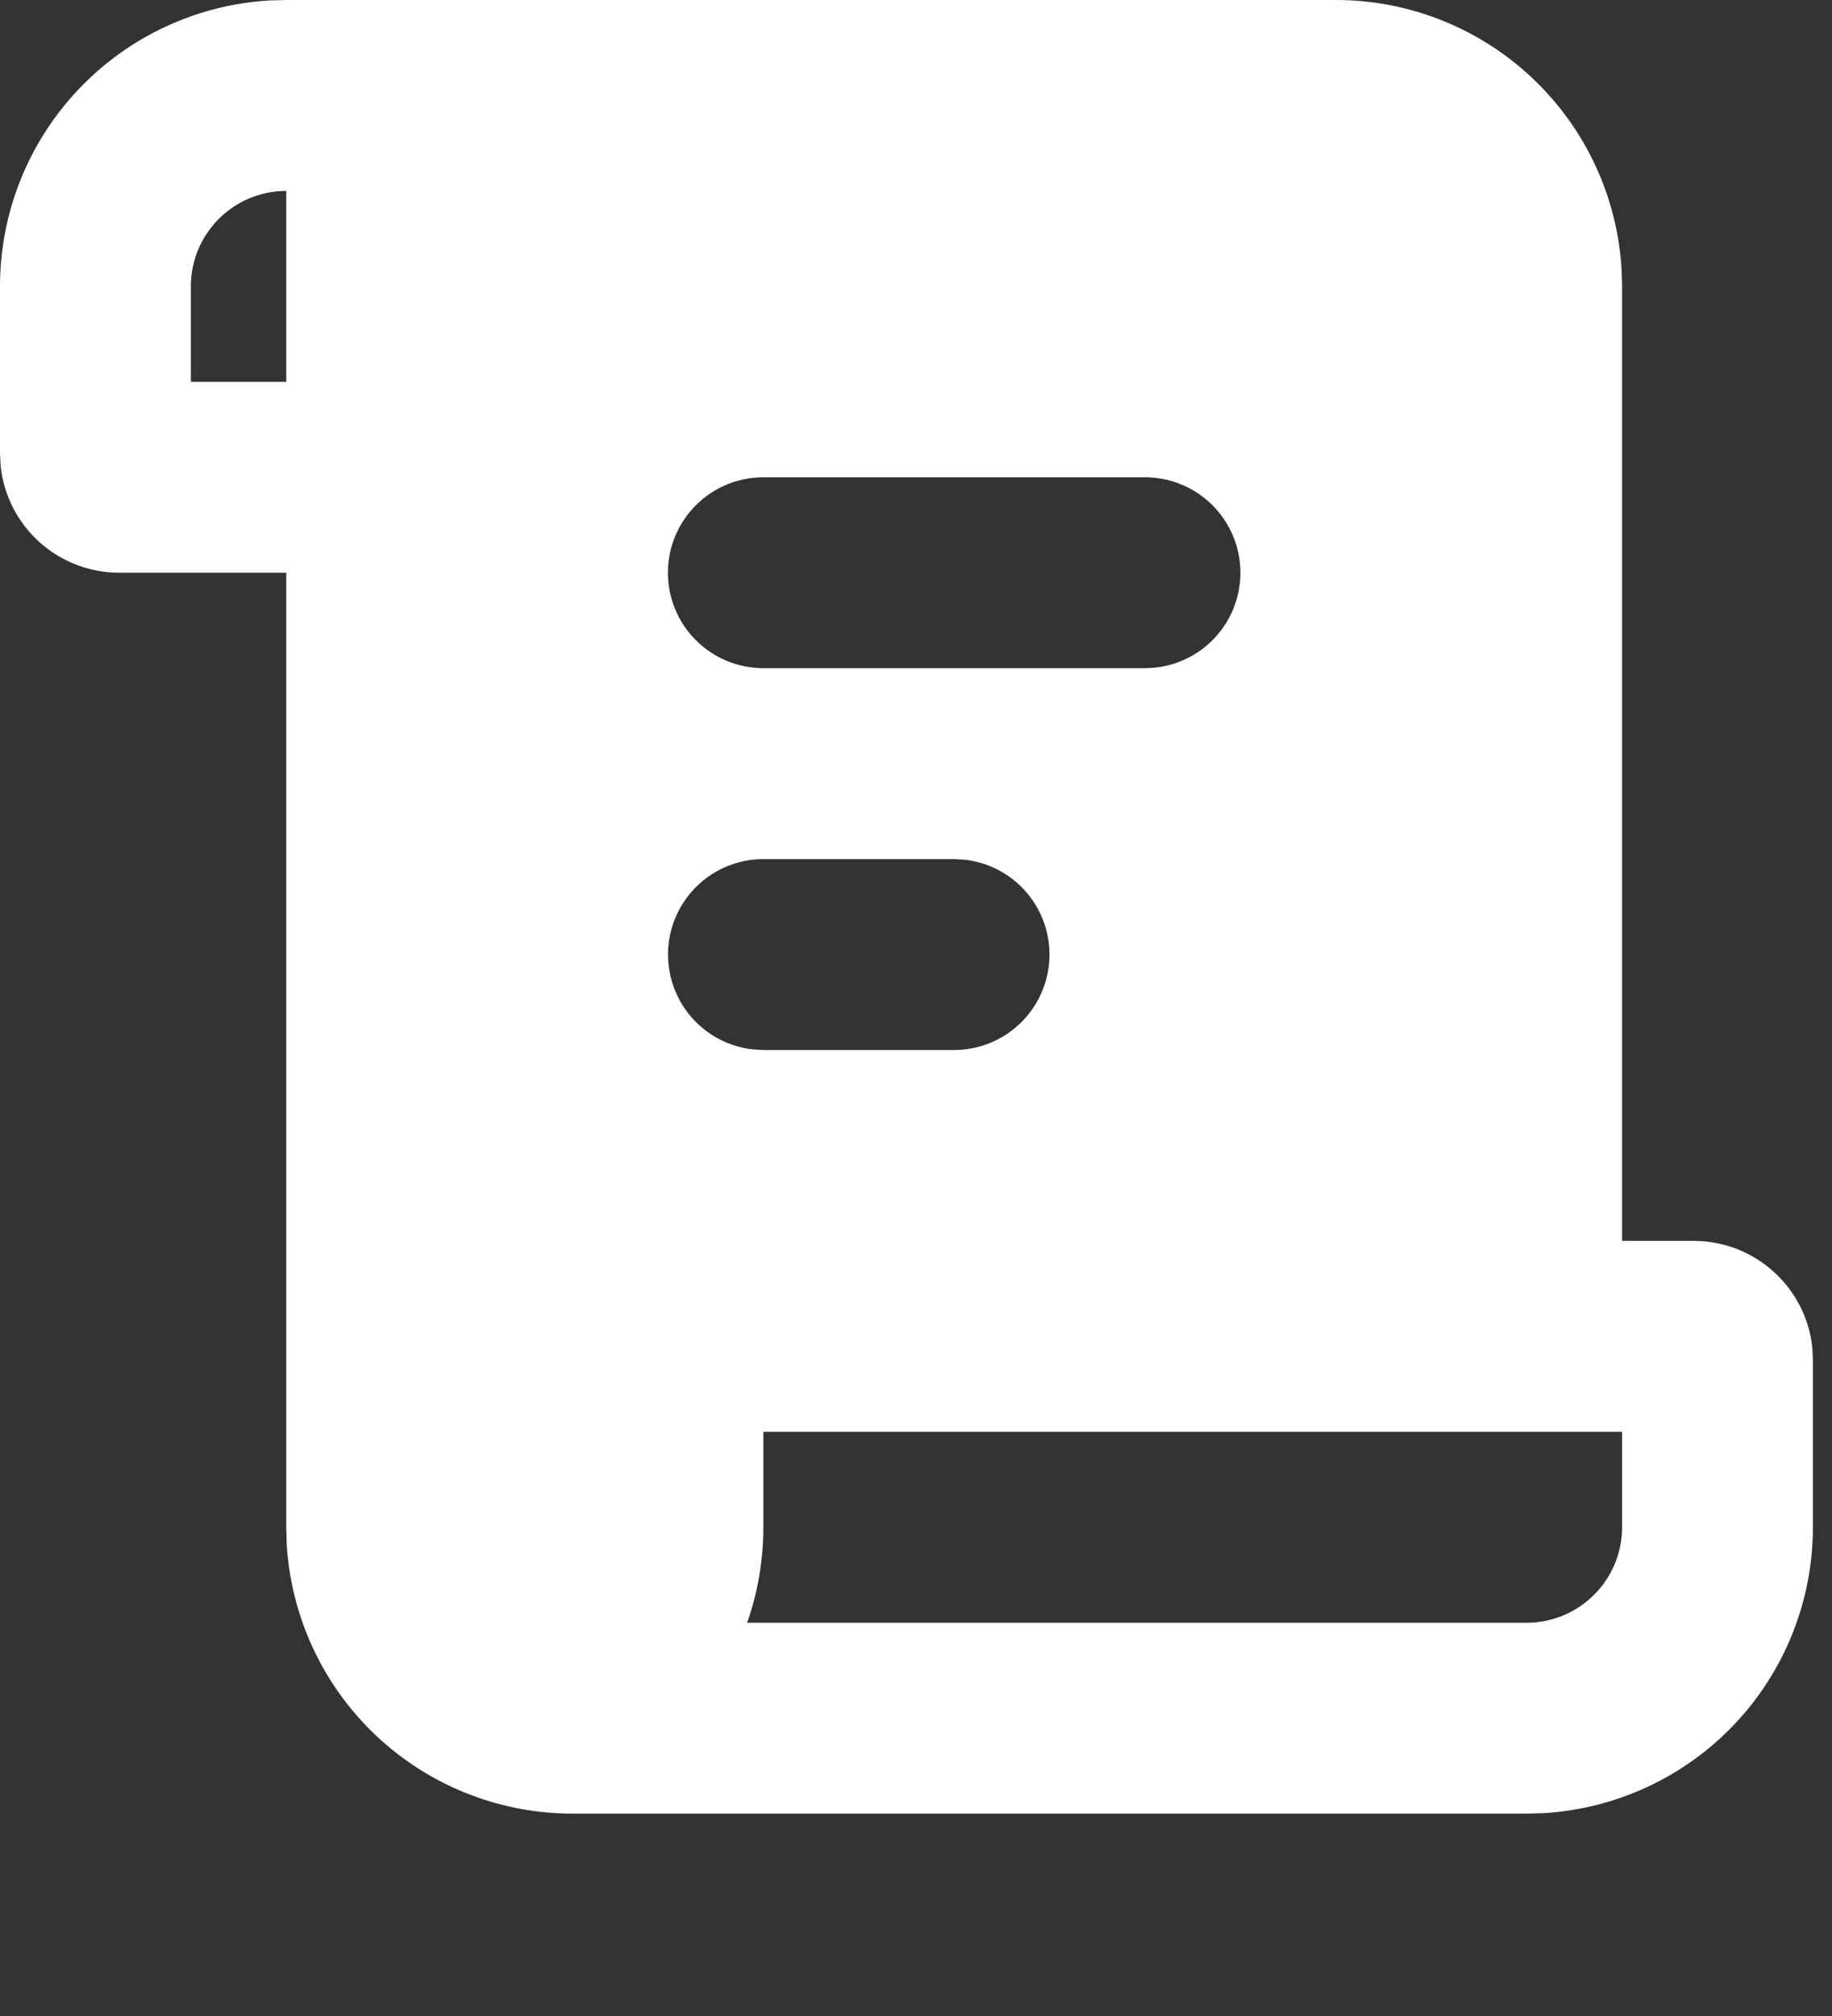 <svg width="40" height="44" viewBox="0 0 40 44" fill="none" xmlns="http://www.w3.org/2000/svg">
<rect x="0" y="0" width="40" height="44" fill="#333333" stroke="none"/>
<path d="M29.167 9.70926e-09C30.761 -8.87953e-05 32.295 0.609 33.455 1.703C34.615 2.796 35.313 4.292 35.406 5.883L35.417 6.25V27.083H36.979C38.327 27.083 39.438 28.108 39.571 29.421L39.583 29.688V33.333C39.583 34.928 38.974 36.462 37.881 37.621C36.787 38.781 35.291 39.479 33.7 39.573L33.333 39.583H12.5C10.906 39.583 9.372 38.974 8.212 37.881C7.052 36.787 6.354 35.291 6.26 33.7L6.25 33.333V12.5H2.604C1.959 12.5 1.338 12.261 0.859 11.83C0.38 11.398 0.079 10.804 0.013 10.162L9.70926e-09 9.896V6.25C-8.87953e-05 4.656 0.609 3.122 1.703 1.962C2.796 0.802 4.292 0.104 5.883 0.01L6.25 9.70926e-09H29.167ZM35.417 31.25H16.667V33.333C16.667 34.062 16.542 34.765 16.312 35.417H33.333C33.886 35.417 34.416 35.197 34.806 34.806C35.197 34.416 35.417 33.886 35.417 33.333V31.25ZM20.833 18.75H16.667C16.136 18.751 15.625 18.954 15.239 19.318C14.853 19.683 14.62 20.181 14.589 20.711C14.558 21.241 14.731 21.763 15.071 22.171C15.412 22.578 15.896 22.839 16.423 22.902L16.667 22.917H20.833C21.364 22.916 21.875 22.713 22.261 22.348C22.647 21.984 22.88 21.485 22.911 20.955C22.942 20.425 22.769 19.903 22.429 19.496C22.088 19.089 21.604 18.827 21.077 18.765L20.833 18.75ZM25 10.417H16.667C16.114 10.417 15.584 10.636 15.194 11.027C14.803 11.418 14.583 11.947 14.583 12.5C14.583 13.053 14.803 13.582 15.194 13.973C15.584 14.364 16.114 14.583 16.667 14.583H25C25.552 14.583 26.082 14.364 26.473 13.973C26.864 13.582 27.083 13.053 27.083 12.5C27.083 11.947 26.864 11.418 26.473 11.027C26.082 10.636 25.552 10.417 25 10.417ZM6.25 4.167C5.697 4.167 5.168 4.386 4.777 4.777C4.386 5.168 4.167 5.697 4.167 6.25V8.333H6.25V4.167Z" fill="white"/>
</svg>
